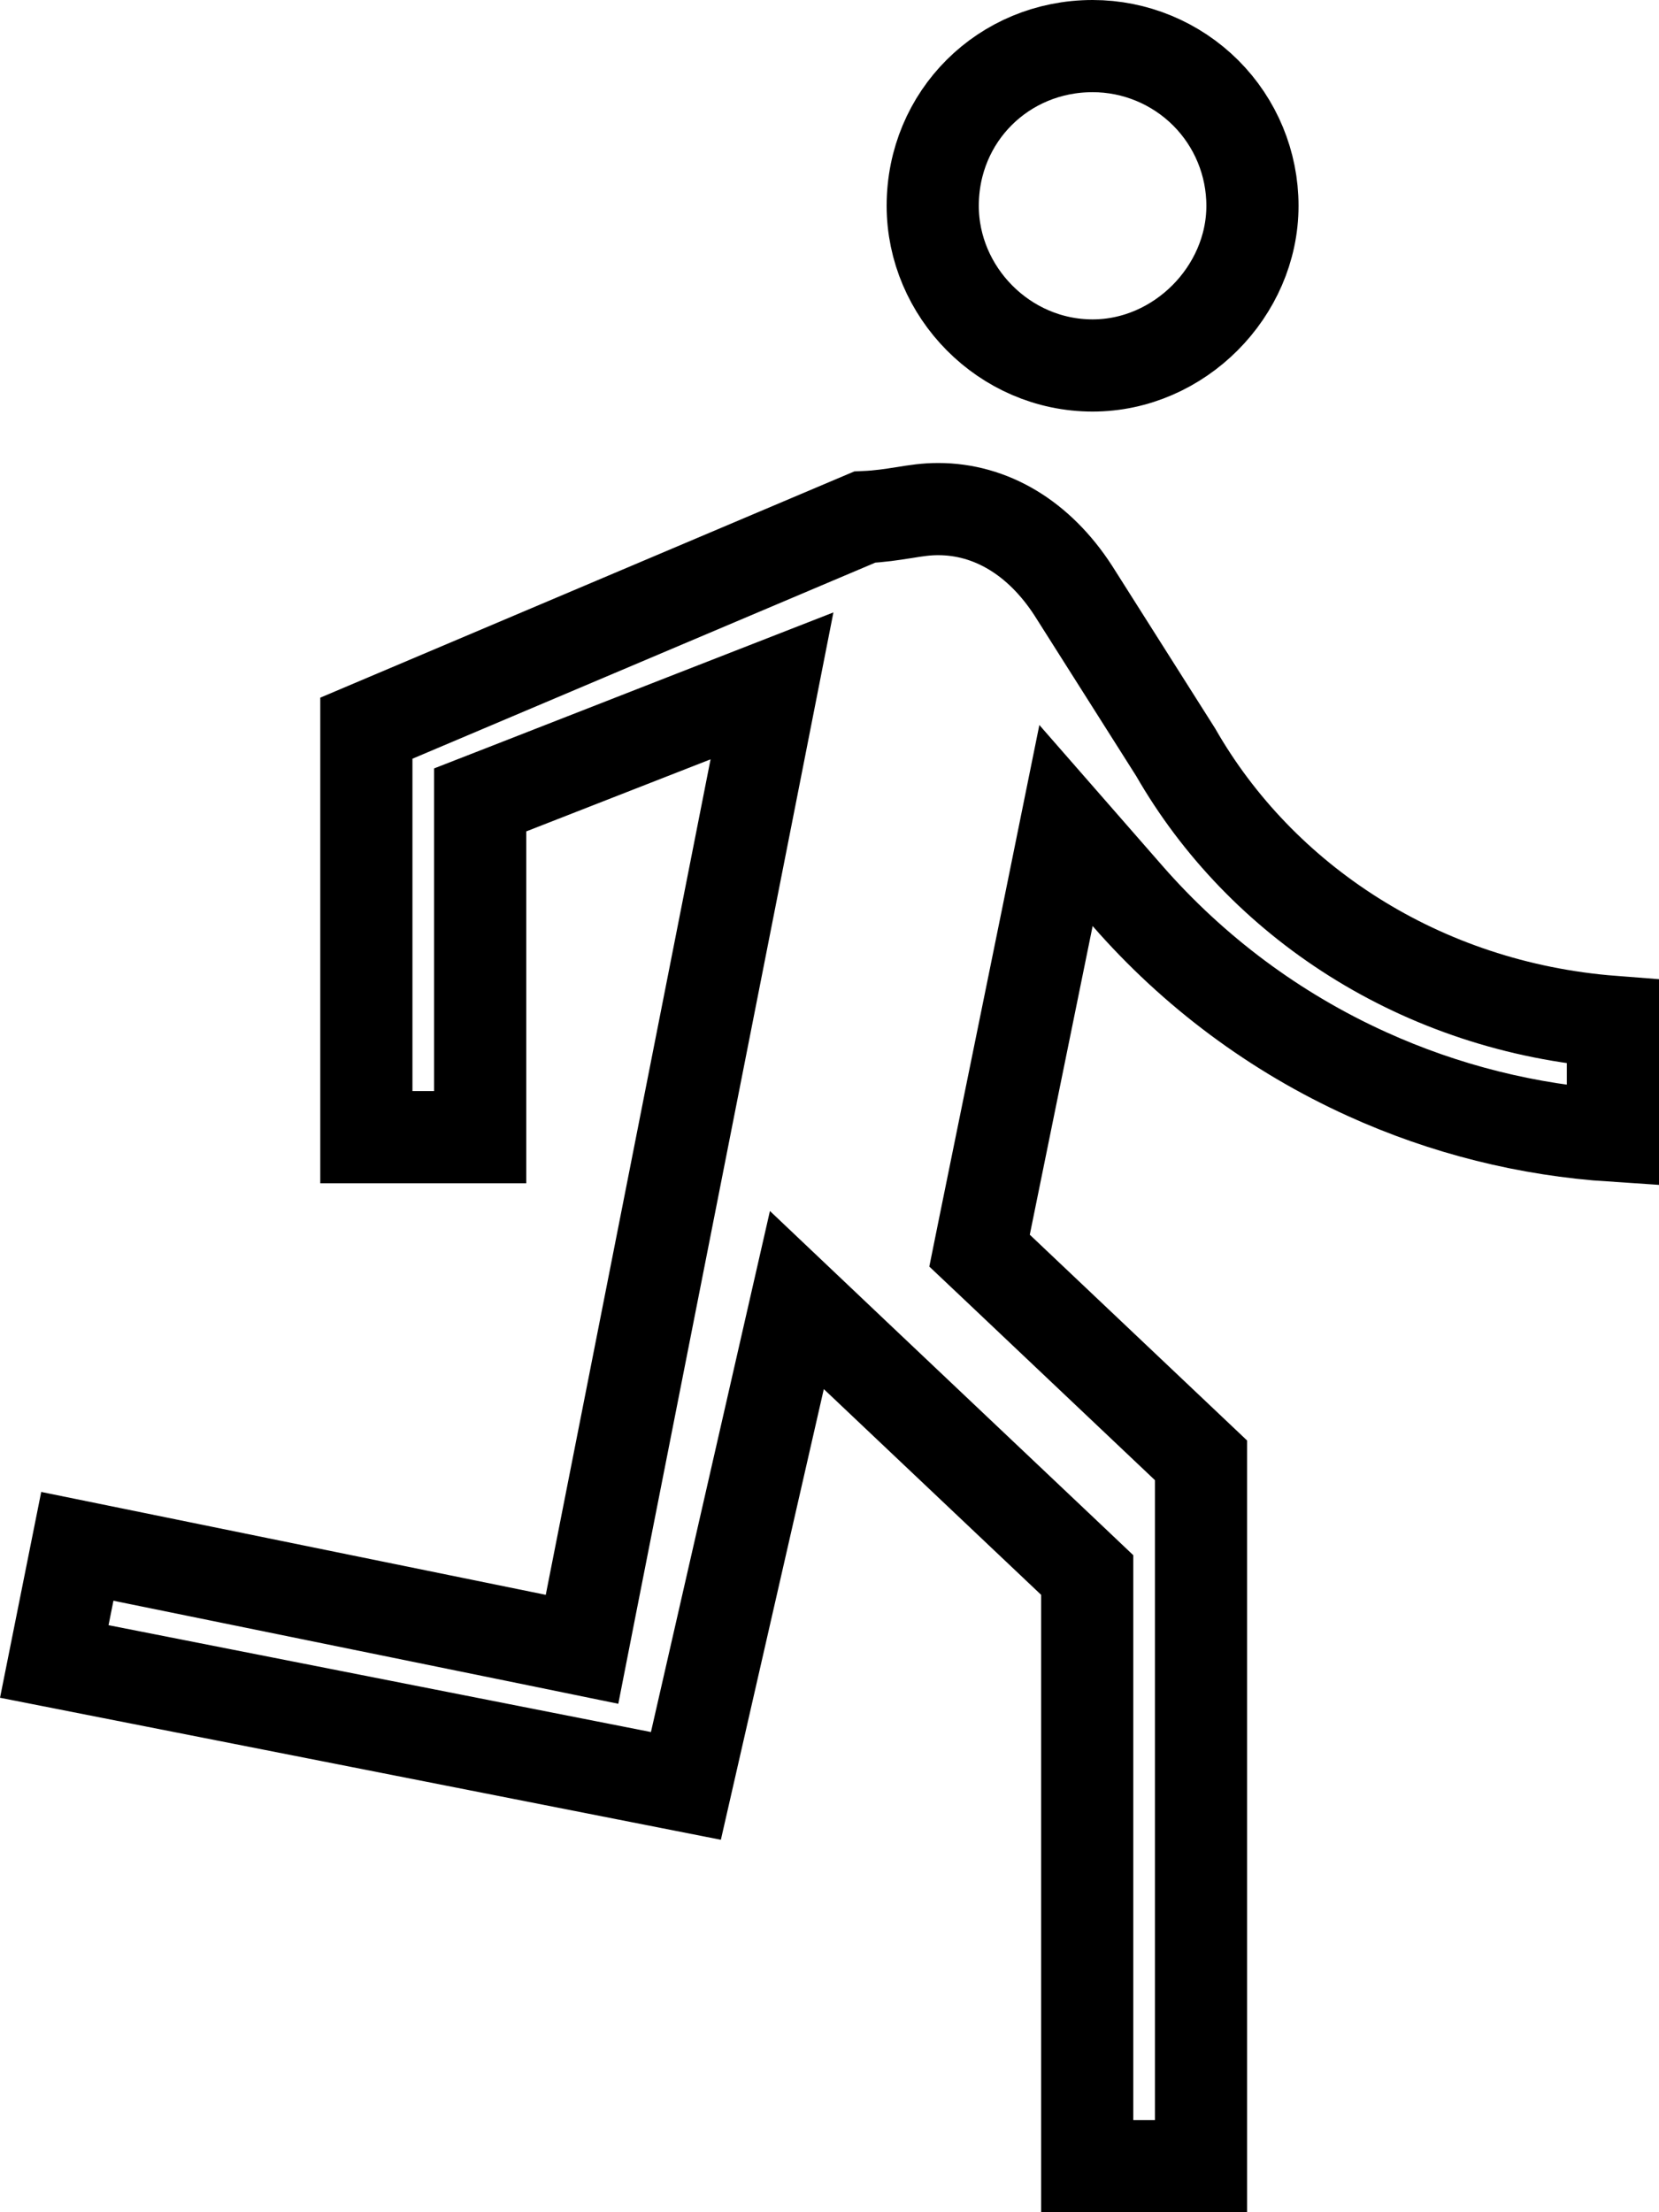 <svg width="18" height="24" viewBox="0 0 18 24" fill="none" xmlns="http://www.w3.org/2000/svg">
<path d="M0.839 16.776L5.822 17.792L6.315 17.893L6.412 17.399L8.2 8.335L8.376 7.441L7.528 7.772L5.528 8.554L5.21 8.678V9.02V12.337H3.975V7.9L9.381 5.61C9.545 5.603 9.683 5.581 9.797 5.563L9.805 5.562C9.945 5.539 10.05 5.523 10.179 5.523C10.748 5.523 11.273 5.832 11.646 6.409L12.756 8.161C13.679 9.771 15.413 10.925 17.5 11.086V12.321C16.579 12.261 15.674 12.035 14.831 11.652C13.836 11.201 12.95 10.541 12.232 9.718L11.566 8.956L11.365 9.947L10.683 13.296L10.628 13.568L10.829 13.758L13.031 15.843V23.5H11.796V17.302V17.087L11.64 16.939L9.282 14.707L8.646 14.104L8.451 14.958L7.442 19.375L0.589 18.025L0.839 16.776ZM13.589 2.233C13.589 3.163 12.795 3.965 11.855 3.965C10.895 3.965 10.12 3.166 10.12 2.233C10.12 1.261 10.889 0.5 11.855 0.5C12.315 0.5 12.756 0.683 13.082 1.008C13.407 1.333 13.589 1.773 13.589 2.233Z" stroke="black"/>
</svg>

